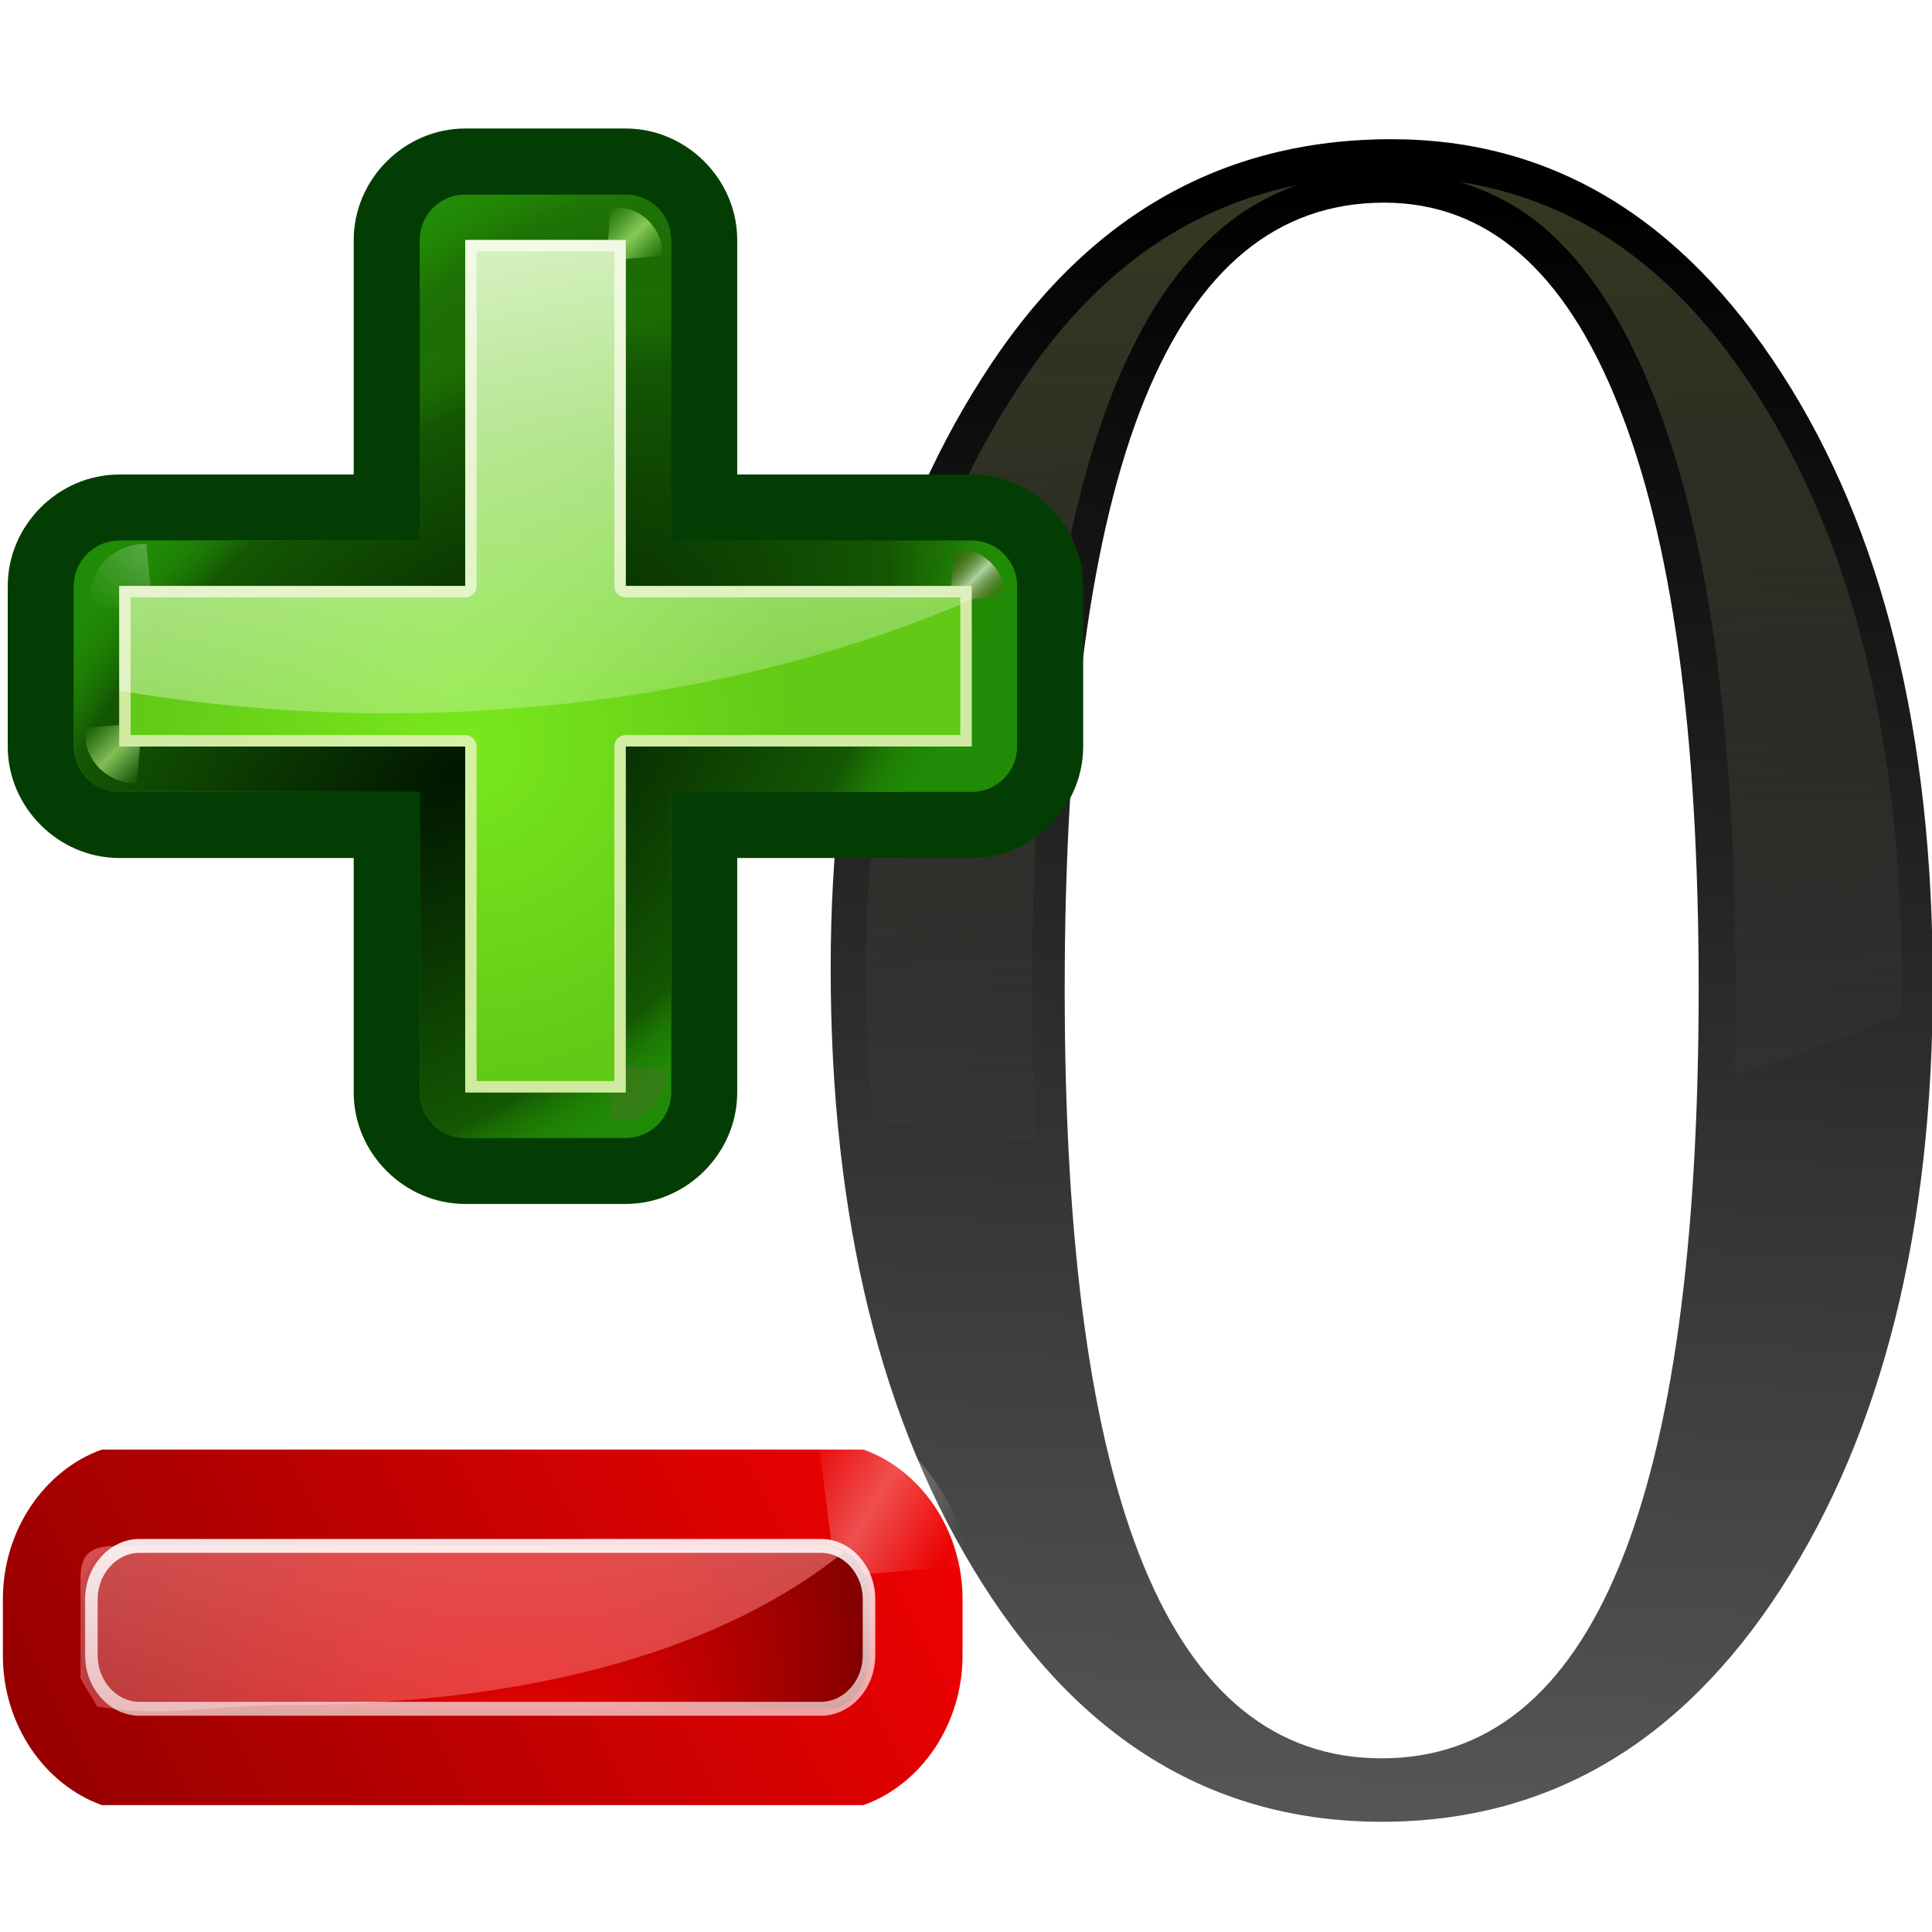 <svg height="16" viewBox="0 0 4.233 4.233" width="16" xmlns="http://www.w3.org/2000/svg" xmlns:xlink="http://www.w3.org/1999/xlink"><linearGradient id="a" gradientTransform="matrix(4.939 0 0 4.939 335.846 -516.47)" gradientUnits="userSpaceOnUse" x1="-13.757" x2="-62.425" xlink:href="#b" y1="76.708" y2="104.807"/><radialGradient id="b" cx="48" cy="-.215" gradientTransform="matrix(.979 0 0 .973 133 20.876)" gradientUnits="userSpaceOnUse" r="55.148"><stop offset="0" stop-color="#ff0101"/><stop offset="1" stop-color="#800000"/></radialGradient><linearGradient id="c" gradientUnits="userSpaceOnUse" spreadMethod="reflect" x1="73.743" x2="80" xlink:href="#d" y1="15.337" y2="19.282"/><linearGradient id="d"><stop offset="0" stop-color="#fff"/><stop offset="1" stop-color="#fff" stop-opacity="0"/></linearGradient><filter id="e" height="1.25" width="1.204" x="-.102" y="-.125"><feGaussianBlur stdDeviation=".447"/></filter><radialGradient id="f" cx="-44" cy="84" fx="-40" fy="96" gradientTransform="matrix(4.163 0 0 4.939 317.219 -516.47)" gradientUnits="userSpaceOnUse" r="20" xlink:href="#b"/><linearGradient id="g" gradientTransform="matrix(4.141 0 0 4.939 56.235 -516.47)" gradientUnits="userSpaceOnUse" x1="11.681" x2="11.681" y1="60.539" y2="108.01"><stop offset="0" stop-color="#ff8787"/><stop offset="1" stop-color="#ff8787" stop-opacity="0"/></linearGradient><linearGradient id="h" gradientUnits="userSpaceOnUse" x1="61.623" x2="62.098" xlink:href="#d" y1="57.513" y2="85.106"/><filter id="i"><feGaussianBlur stdDeviation=".203"/></filter><radialGradient id="j" cx="84.904" cy="-130.14" gradientTransform="matrix(.308 .308 -.308 .308 46.491 107.571)" gradientUnits="userSpaceOnUse" r="57.04" xlink:href="#k"/><linearGradient id="k"><stop offset="0" stop-color="#011701"/><stop offset=".807" stop-color="#145703"/><stop offset="1" stop-color="#2fa207" stop-opacity=".384"/></linearGradient><radialGradient id="l" cx="43.084" cy="-121.925" gradientTransform="matrix(.303 .312 -.363 .353 39.984 112.825)" gradientUnits="userSpaceOnUse" r="57.04" xlink:href="#k"/><radialGradient id="m" cx="51.991" cy="-78.028" gradientTransform="matrix(.282 .332 -.561 .478 28.066 119.593)" gradientUnits="userSpaceOnUse" r="57.04" xlink:href="#k"/><linearGradient id="n" gradientTransform="scale(1.098 .911)" gradientUnits="userSpaceOnUse" x1="26.091" x2="31.501" xlink:href="#d" y1="14.857" y2="14.857"/><filter id="o" height="1.277" width="1.28" x="-.14" y="-.139"><feGaussianBlur stdDeviation=".288"/></filter><linearGradient id="p" gradientUnits="userSpaceOnUse" x1="304.887" x2="345.62" y1="385.861" y2="384.624"><stop offset="0" stop-color="#765c44"/><stop offset="1" stop-color="#765c44" stop-opacity="0"/></linearGradient><linearGradient id="q" gradientUnits="userSpaceOnUse" spreadMethod="reflect" x1="88.606" x2="91.575" y1="13.51" y2="13.51"><stop offset="0" stop-color="#c8ff87"/><stop offset="1" stop-color="#abff87" stop-opacity="0"/></linearGradient><linearGradient id="r" gradientUnits="userSpaceOnUse" spreadMethod="reflect" x1="31.606" x2="34.575" y1="13.51" y2="13.51"><stop offset="0" stop-color="#fff"/><stop offset="1" stop-color="#790000" stop-opacity="0"/></linearGradient><radialGradient id="s" cx="50.425" cy="-81.946" gradientTransform="matrix(.308 .308 -.308 .308 46.491 107.571)" gradientUnits="userSpaceOnUse" r="50.153"><stop offset="0" stop-color="#7ae91e" stop-opacity=".996"/><stop offset="1" stop-color="#62c916"/></radialGradient><filter id="t" color-interpolation-filters="sRGB" height="1.024" width="1.024" x="-.012" y="-.012"><feGaussianBlur stdDeviation=".282"/></filter><linearGradient id="u" gradientUnits="userSpaceOnUse" x1="84.746" x2="97.637" xlink:href="#d" y1="48.278" y2="110.577"/><linearGradient id="v" gradientUnits="userSpaceOnUse" x1="27.736" x2="28.958" y1="294.721" y2="266.634"><stop offset="0" stop-color="#555"/><stop offset="1"/></linearGradient><linearGradient id="w" gradientUnits="userSpaceOnUse" x1="88" x2="92" y1="4" y2="84"><stop offset="0" stop-color="#3b3e22"/><stop offset="1" stop-color="#454545" stop-opacity="0"/></linearGradient><g transform="matrix(.125 0 0 .125 -.002 -32.892)"><path d="m31.244 290.965q-2.65 4.103-7.009 4.103-4.36 0-7.009-4.189-2.65-4.189-2.65-10.771 0-6.197 2.65-10.343 2.65-4.189 7.18-4.189 4.189 0 6.838 4.103 2.65 4.103 2.65 10.685 0 6.497-2.65 10.6zm-6.967-24.277q-5.599 0-5.599 13.805 0 13.463 5.556 13.463 5.556 0 5.556-13.506 0-6.71-1.41-10.215-1.41-3.547-4.103-3.547z" fill="url(#v)" stroke-width="1.015"/><path d="m96.621 12.045c2.011.648 3.917 1.596 5.582 3.035 2.953 2.552 5.293 6.23 7.16 10.924 3.74 9.294 5.492 22.383 5.492 39.449 0 1.946-.03 3.82-.074 5.658a76 44 0 0 0 11.041-4.057c.011-.64.023-1.276.023-1.926 0-16.281-3.276-29.278-9.654-39.154-5.382-8.334-11.825-12.701-19.57-13.93zm-10.785.207c-7.62 1.596-13.804 6.094-18.822 14.025a2.261 2.261 0 0 1 -.008.008c-6.401 10.015-9.656 22.583-9.656 37.877 0 3.448.155 6.744.447 9.91a76 44 0 0 0 10.77 1.371c-.143-3.121-.232-6.367-.232-9.828 0-17.545 1.73-30.798 5.455-39.98 1.862-4.591 4.245-8.195 7.271-10.682 1.449-1.19 3.066-2.07 4.775-2.701z" fill="url(#w)" transform="matrix(.265 0 0 .265 0 263.133)"/><g transform="matrix(.083 0 0 .092 -2.789 301.007)"><path d="m55.302-135.467c-12.045 3.885-20.902 15.268-20.902 28.509v10.716c0 13.241 8.858 24.623 20.902 28.509h160.862c12.045-3.885 20.902-15.268 20.902-28.509v-10.716c0-13.241-8.858-24.623-20.902-28.509z" fill="url(#a)"/><path d="m69.876 12.058c-1.077.065-2.528.219-3 .938l1.59 11.138 10.534-.759v-.469c1.741-2.57-4.78-10.907-9.124-10.847z" fill="url(#c)" fill-rule="evenodd" filter="url(#e)" opacity=".551" transform="matrix(2.469 0 0 2.469 41.267 -170.887)"/><path d="m69.876 12.058c-1.077.065-2.528.219-3 .938l1.59 11.138 10.534-.759v-.469c1.741-2.57-4.78-10.907-9.124-10.847z" fill="url(#c)" fill-rule="evenodd" filter="url(#e)" opacity=".551" transform="matrix(-2.469 0 0 2.469 229.666 -170.887)"/><path d="m59.386-117.119c-4.72 0-8.586 4.586-8.586 10.187v10.665c0 5.601 3.865 10.187 8.586 10.187h149.34c4.72 0 8.586-4.586 8.586-10.187v-10.665c0-5.601-3.865-10.187-8.586-10.187z" fill="url(#f)"/><path d="m59.341-117.119c-4.696 0-8.541.349-8.541 5.95v19.138c0 .542 3.37 4.952 3.439 5.472 13.49 2.319 24.528-.225 39.265-.225 47.628 0 90.298-8.752 118.406-29.101-1.198-.766-2.565-1.235-4.012-1.235z" fill="url(#g)"/><path d="m52.812 60.858c-1.134 0-2.062.929-2.062 2.062v2.159c0 1.134.929 2.062 2.062 2.062h29.125c1.134 0 2.062-.929 2.062-2.062v-2.159c0-1.134-.929-2.062-2.062-2.062z" style="fill:none;stroke-width:.536;stroke-linecap:round;stroke-linejoin:round;stroke-dashoffset:1.088;stroke:url(#h);filter:url(#i)" transform="matrix(4.939 0 0 4.939 -197.558 -417.691)"/></g><g transform="matrix(.265 0 0 .265 -14.952 250.287)"><path d="m90.896 60.324c-4.022-0-7.375 3.353-7.375 7.375v15.51h-15.508c-4.019-0-7.375 3.351-7.375 7.373v10.619c-0 4.022 3.356 7.373 7.375 7.373h15.508v15.51c-0 4.022 3.356 7.373 7.375 7.373h10.617c4.019 0 7.375-3.351 7.375-7.373v-15.51h15.508c4.019 0 7.375-3.351 7.375-7.373v-10.619c0-4.022-3.356-7.373-7.375-7.373h-15.508v-15.51c0-4.022-3.353-7.375-7.375-7.375z" fill="#033d03" transform="translate(-3.643 -3.337)"/><path d="m123.754 87.246c0-1.656-1.343-2.999-2.999-2.999h-19.884v-19.885c0-1.656-1.343-2.999-2.999-2.999l-10.618 0c-1.656-0-2.999 1.343-2.999 2.999v19.885h-19.884c-1.656-0-2.999 1.343-2.999 2.999v10.618c-0 1.656 1.343 2.999 2.999 2.999h19.884v19.884c-0 1.656 1.343 2.999 2.999 2.999h10.618c1.656 0 2.999-1.343 2.999-2.999v-19.884h19.884c1.656 0 2.999-1.343 2.999-2.999z" fill="#1f5623" fill-opacity=".906"/><path d="m123.754 87.246c0-1.656-1.343-2.999-2.999-2.999h-19.884v-19.885c0-1.656-1.343-2.999-2.999-2.999l-10.618 0c-1.656-0-2.999 1.343-2.999 2.999v19.885h-19.884c-1.656-0-2.999 1.343-2.999 2.999v10.618c-0 1.656 1.343 2.999 2.999 2.999h19.884v19.884c-0 1.656 1.343 2.999 2.999 2.999h10.618c1.656 0 2.999-1.343 2.999-2.999v-19.884h19.884c1.656 0 2.999-1.343 2.999-2.999z" fill="url(#j)"/><path d="m123.754 87.246c0-1.656-1.343-2.999-2.999-2.999h-19.884v-19.885c0-1.656-1.343-2.999-2.999-2.999l-10.618 0c-1.656-0-2.999 1.343-2.999 2.999v19.885h-19.884c-1.656-0-2.999 1.343-2.999 2.999v10.618c-0 1.656 1.343 2.999 2.999 2.999h19.884v19.884c-0 1.656 1.343 2.999 2.999 2.999h10.618c1.656 0 2.999-1.343 2.999-2.999v-19.884h19.884c1.656 0 2.999-1.343 2.999-2.999z" fill="#066704"/><path d="m123.754 87.246c0-1.656-1.343-2.999-2.999-2.999h-19.884v-19.885c0-1.656-1.343-2.999-2.999-2.999l-10.618 0c-1.656-0-2.999 1.343-2.999 2.999v19.885h-19.884c-1.656-0-2.999 1.343-2.999 2.999v10.618c-0 1.656 1.343 2.999 2.999 2.999h19.884v19.884c-0 1.656 1.343 2.999 2.999 2.999h10.618c1.656 0 2.999-1.343 2.999-2.999v-19.884h19.884c1.656 0 2.999-1.343 2.999-2.999z" fill="url(#l)"/><path d="m123.754 87.246c0-1.656-1.343-2.999-2.999-2.999h-19.884v-19.885c0-1.656-1.343-2.999-2.999-2.999l-10.618 0c-1.656-0-2.999 1.343-2.999 2.999v19.885h-19.884c-1.656-0-2.999 1.343-2.999 2.999v10.618c-0 1.656 1.343 2.999 2.999 2.999h19.884v19.884c-0 1.656 1.343 2.999 2.999 2.999h10.618c1.656 0 2.999-1.343 2.999-2.999v-19.884h19.884c1.656 0 2.999-1.343 2.999-2.999z" fill="url(#m)"/><g fill-rule="evenodd"><path d="m31.7 16 2.875-3.375c-1.051-1.696-3.935-2.288-5.938-.312l2.812 3.375z" fill="url(#n)" filter="url(#o)" opacity=".498" transform="matrix(-.65 .65 .656 .656 76.702 57.763)"/><path d="m31.7 16 2.875-3.375c-1.051-1.696-3.935-2.288-5.938-.312l2.812 3.375z" fill="url(#n)" filter="url(#o)" opacity=".79" transform="matrix(-.648 -.648 .641 -.641 99.166 149.434)"/><path d="m31.7 16 2.875-3.375c-1.051-1.696-3.935-2.288-5.938-.312l2.812 3.375z" fill="url(#p)" filter="url(#o)" opacity=".498" transform="matrix(-.588 .588 -.594 -.594 124.778 109.705)"/><path d="m88.7 16 2.875-3.375c-1.051-1.696-3.935-2.288-5.938-.312l2.812 3.375z" fill="url(#q)" filter="url(#o)" opacity=".79" transform="matrix(-.594 -.594 .588 -.588 109.16 158.422)"/><path d="m31.7 16 2.875-3.375c-1.051-1.696-3.935-2.288-5.938-.312l2.812 3.375z" fill="url(#r)" filter="url(#o)" opacity=".79" transform="matrix(-.54 -.54 -.535 .535 144.996 96.826)"/><path d="m88.7 16 2.875-3.375c-1.051-1.696-3.935-2.288-5.938-.312l2.812 3.375z" fill="url(#q)" filter="url(#o)" opacity=".79" transform="matrix(-.554 -.554 -.549 .549 154.524 106.084)"/></g><path d="m120.754 87.246h-22.883v-22.884l-10.618-0-0 22.884h-22.883v10.618h22.883v22.883h10.618v-22.883h22.883z" fill="url(#s)"/><path d="m97.872 64.362-10.618-0v22.884l-22.884-0v10.618h22.883l0 22.883h10.618v-22.883l22.883-0-0-10.618h-22.883zm-.754.754-.001 22.129c-0.0.417.338.754.754.754h22.129v9.11h-22.129c-.417-0-.754.338-.754.754v22.129h-9.11v-22.129c0-.417-.338-.754-.754-.754h-22.129v-9.11l22.129 0c.417 0.0.754-.338.754-.754v-22.13z" fill="#eef4ca" fill-opacity=".779" filter="url(#t)"/><path d="m87.254 64.362v22.883h-22.883v6.926a65.433 38.79 0 0 0 17.795 1.498 65.433 38.79 0 0 0 38.588-7.521v-.902h-22.883v-22.883z" fill="url(#u)"/></g></g></svg>